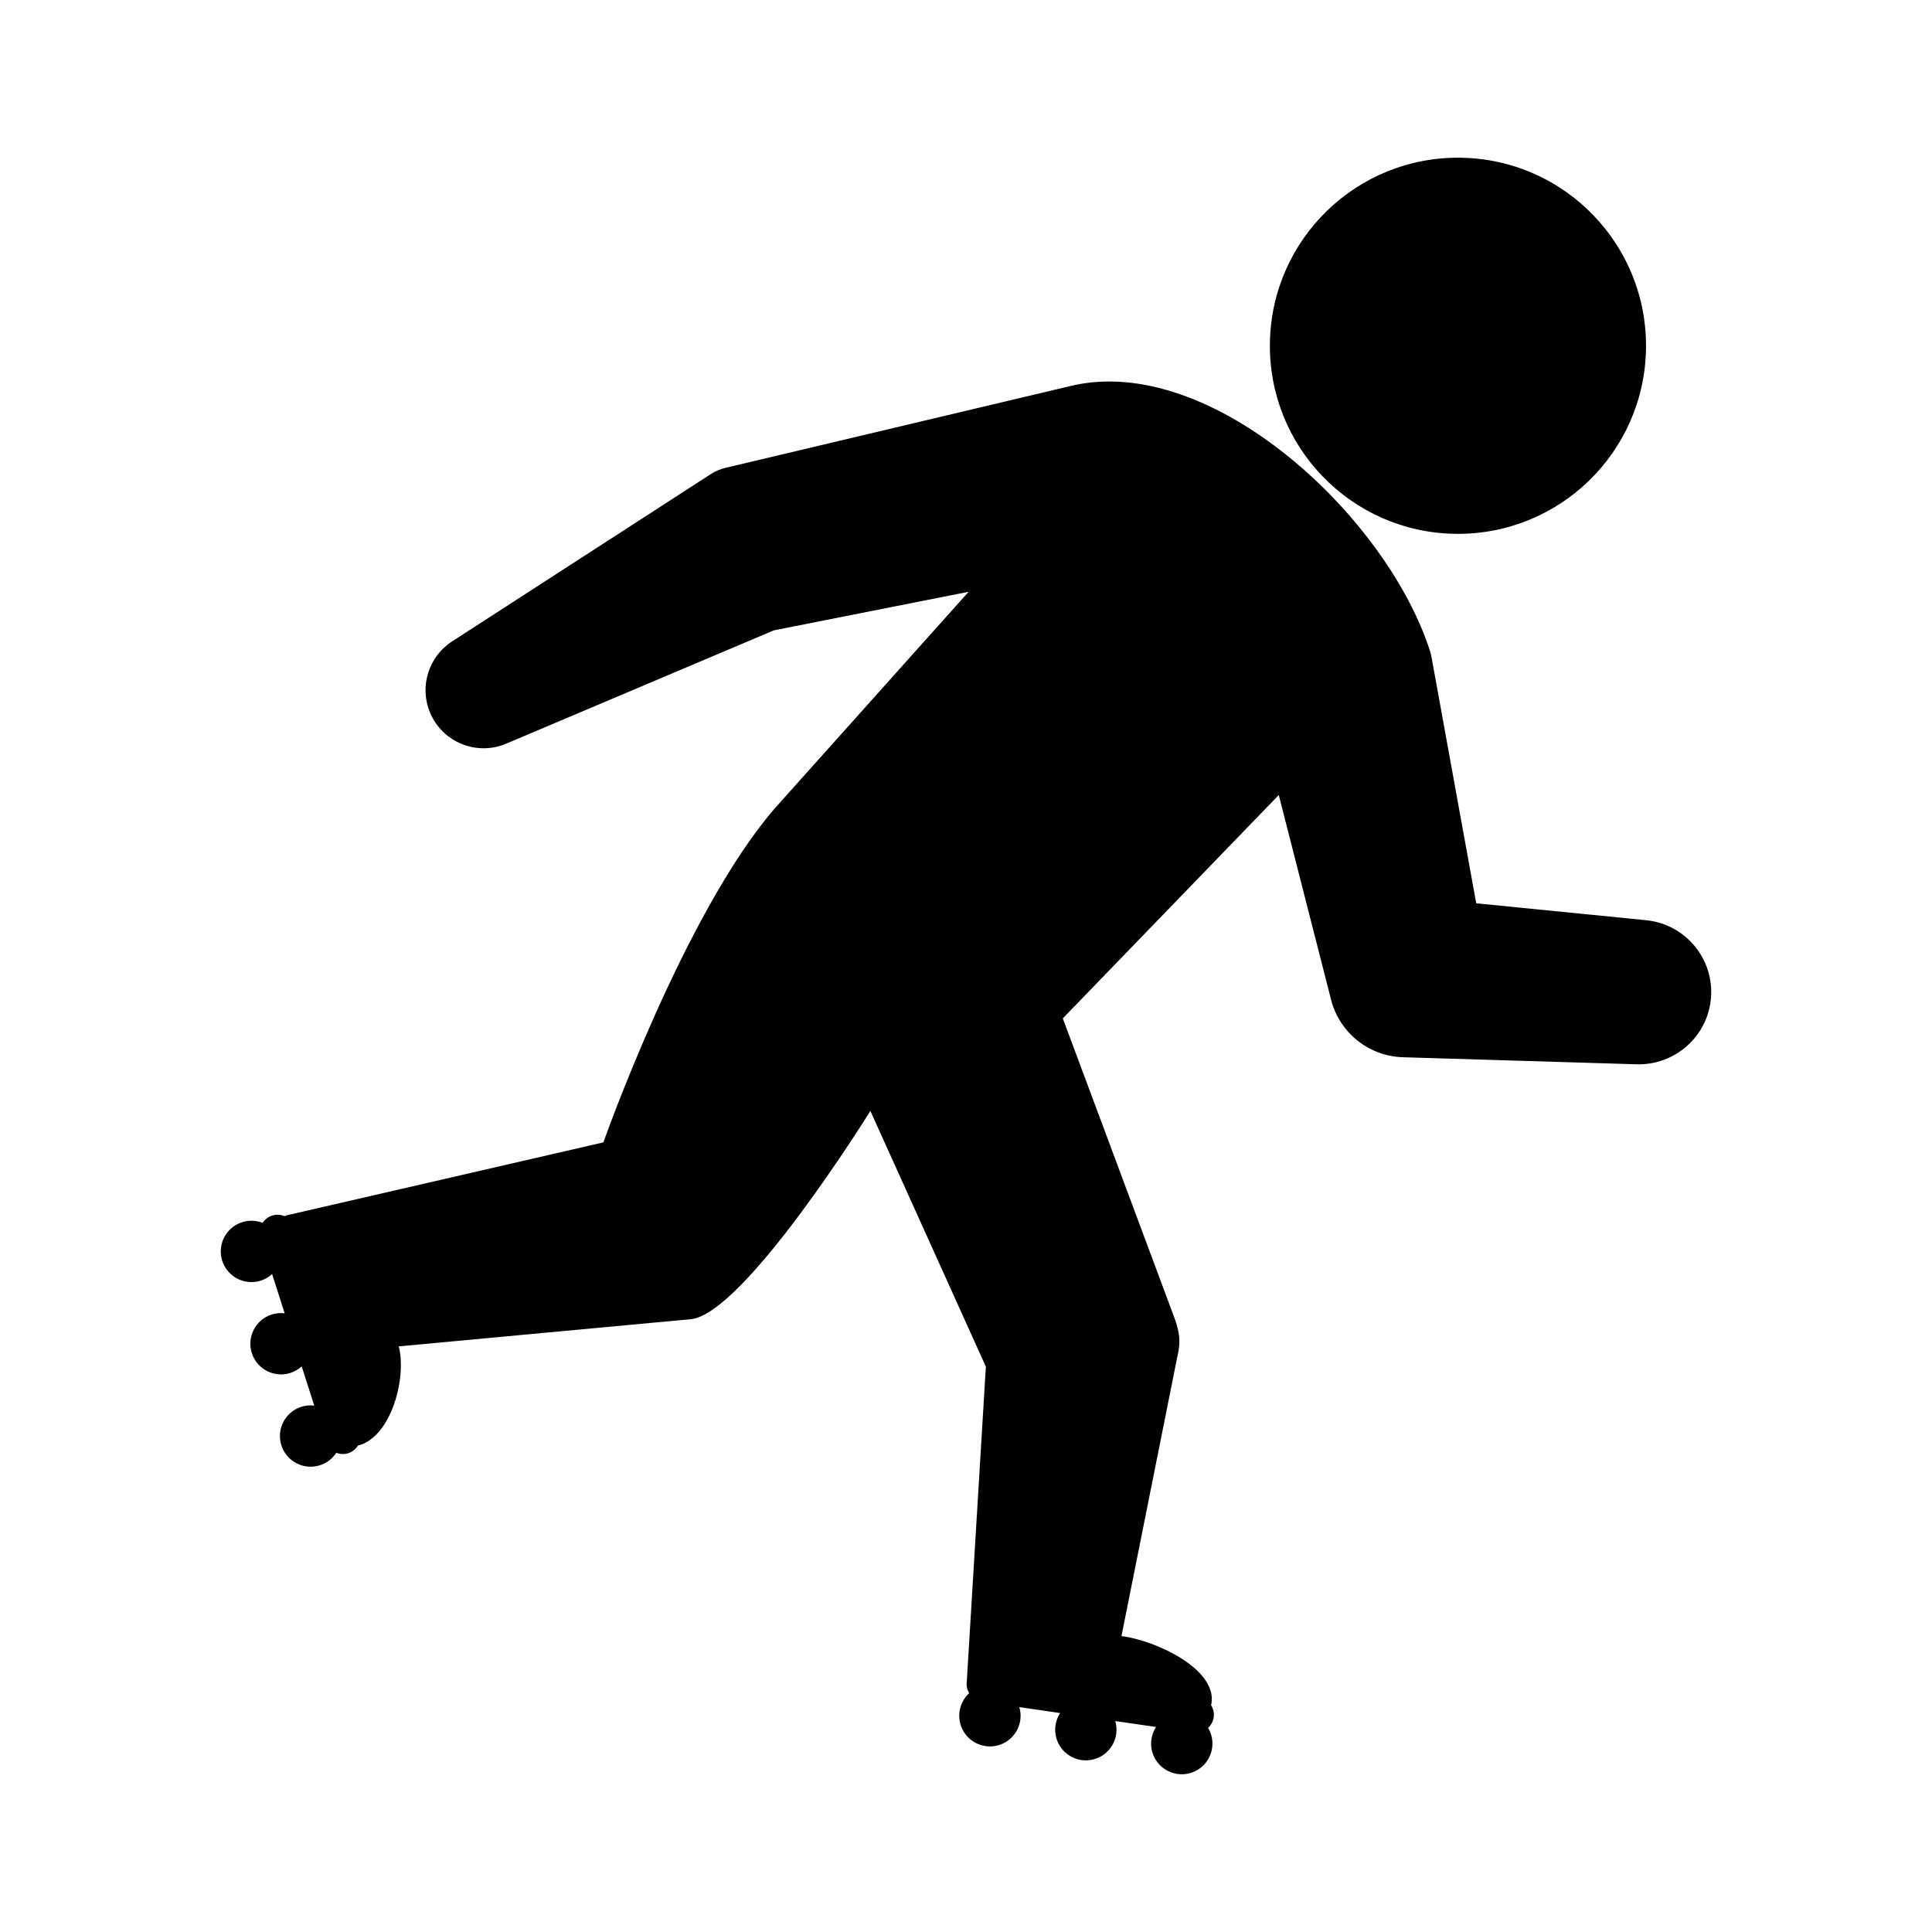 <?xml version="1.0" encoding="utf-8"?>
<!-- Generator: Adobe Illustrator 16.0.0, SVG Export Plug-In . SVG Version: 6.00 Build 0)  -->
<!DOCTYPE svg PUBLIC "-//W3C//DTD SVG 1.1//EN" "http://www.w3.org/Graphics/SVG/1.1/DTD/svg11.dtd">
<svg version="1.1" xmlns="http://www.w3.org/2000/svg" xmlns:xlink="http://www.w3.org/1999/xlink" x="0px" y="0px" width="512px"
	 height="512px" viewBox="0 0 512 512" enable-background="new 0 0 512 512" xml:space="preserve">
<g id="Layer_1">
	<g>
		<path d="M436.239,243.863l-45.023-4.479l-11.783-64.871c-0.1-0.533-0.197-1.139-0.363-1.662
			c-11.408-36.064-58.195-79.535-95.382-70.555l-91.503,21.707c-1.327,0.32-2.623,0.869-3.834,1.65l-68.549,44.33
			c-6.167,3.98-8.774,11.934-5.813,18.924c3.313,7.826,12.344,11.484,20.17,8.17l70.907-30.023l51.627-10.223l-51.42,57.455
			c-23.982,27.771-45.367,88.455-45.367,88.455l-83.957,19.34c-0.191,0.063-0.37,0.146-0.558,0.213
			c-1.005-0.418-2.148-0.514-3.264-0.156c-1.085,0.346-1.958,1.049-2.531,1.932c-1.681-0.656-3.588-0.764-5.439-0.172
			c-4.275,1.371-6.63,5.947-5.261,10.223c1.37,4.275,5.945,6.631,10.222,5.26c1.15-0.367,2.156-0.977,2.993-1.74l3.332,10.398
			c-1.126-0.137-2.298-0.047-3.448,0.322c-4.275,1.371-6.631,5.947-5.261,10.223s5.945,6.629,10.223,5.26
			c1.149-0.369,2.156-0.977,2.993-1.74l3.332,10.398c-1.126-0.137-2.297-0.047-3.448,0.322c-4.275,1.371-6.63,5.945-5.261,10.221
			c1.37,4.275,5.946,6.631,10.222,5.262c1.852-0.594,3.342-1.791,4.326-3.303c0.982,0.387,2.1,0.449,3.184,0.104
			c1.117-0.357,1.99-1.102,2.564-2.025c0.192-0.055,0.386-0.092,0.577-0.152c8.307-2.662,12.355-17.785,10.232-26.127l77.415-7.207
			c14.206-1.42,47.566-55.188,47.566-55.188l30.604,67.77l-5.052,83.412c-0.165,1.127,0.084,2.217,0.627,3.123
			c-1.328,1.223-2.262,2.889-2.542,4.813c-0.645,4.443,2.434,8.566,6.877,9.213c4.441,0.645,8.566-2.434,9.211-6.877
			c0.174-1.195,0.07-2.365-0.251-3.453l10.806,1.568c-0.616,0.953-1.048,2.045-1.222,3.24c-0.646,4.445,2.434,8.568,6.876,9.213
			c4.441,0.645,8.566-2.434,9.211-6.875c0.173-1.197,0.07-2.367-0.25-3.455l10.806,1.568c-0.617,0.951-1.049,2.045-1.223,3.24
			c-0.646,4.443,2.433,8.566,6.875,9.213c4.444,0.645,8.566-2.434,9.213-6.875c0.279-1.926-0.143-3.789-1.068-5.338
			c0.779-0.713,1.326-1.689,1.49-2.816c0.168-1.158-0.116-2.27-0.694-3.191c0.035-0.197,0.087-0.387,0.116-0.586
			c1.303-8.969-14.365-16.35-23.334-17.652l-0.533-0.078l15.129-75.688c0.637-3.409-0.182-6.203-1.303-9.209l-0.596-1.6
			l-28.777-77.201l57.233-59.199l13.491,52.803l0.368,1.459c2.185,8.531,9.796,14.953,19.04,15.23l61.977,1.873
			c9.949,0.275,18.631-7.186,19.631-17.242C454.444,254.287,446.763,244.91,436.239,243.863z"/>
		<path d="M385.534,141.469c27.526,0.463,50.213-21.475,50.674-48.998c0.462-27.52-21.475-50.209-49-50.67
			c-27.521-0.463-50.208,21.475-50.67,48.996C336.077,118.324,358.01,141.008,385.534,141.469z"/>
	</g>
</g>
<g id="Layer_2">
</g>
</svg>
